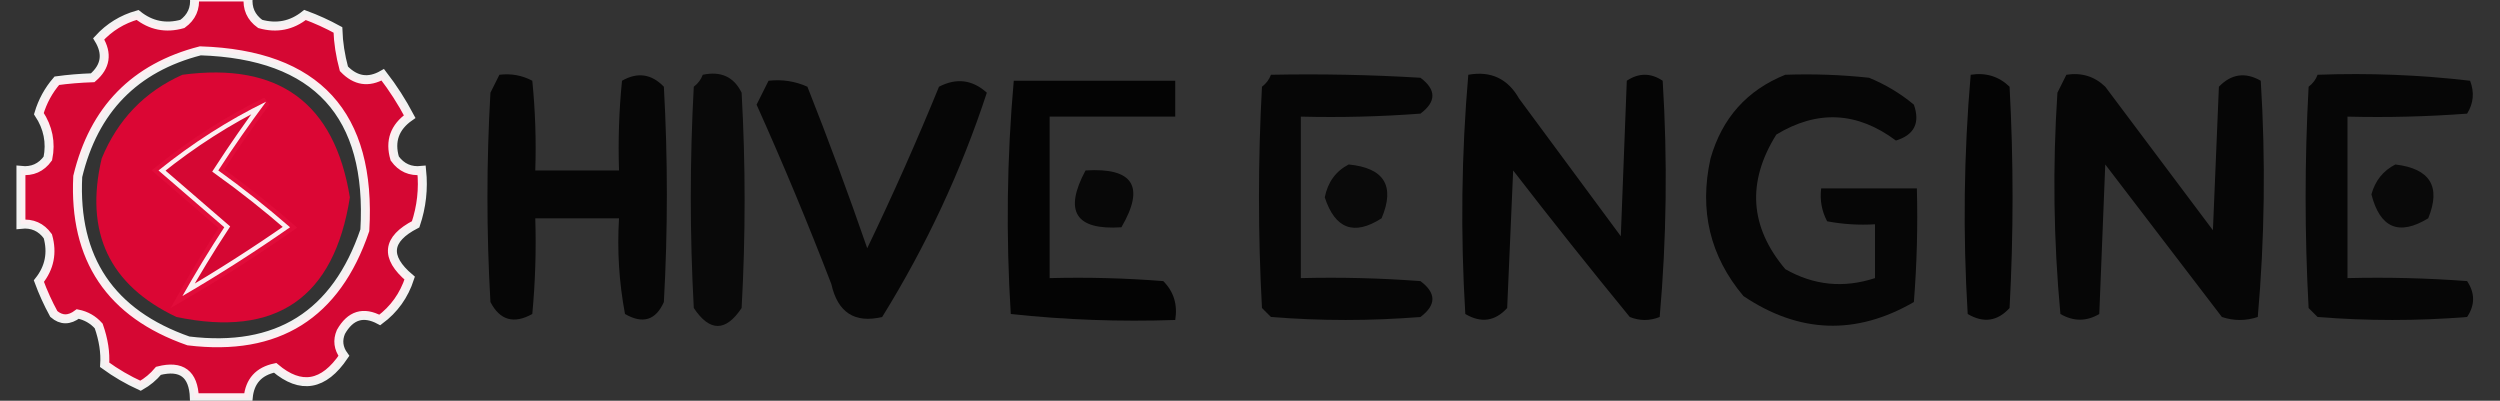 <?xml version="1.0" encoding="UTF-8"?>
<!DOCTYPE svg PUBLIC "-//W3C//DTD SVG 1.1//EN" "http://www.w3.org/Graphics/SVG/1.1/DTD/svg11.dtd">
<svg xmlns="http://www.w3.org/2000/svg" version="1.1" width="418px" height="67px" style="shape-rendering:geometricPrecision; text-rendering:geometricPrecision; image-rendering:optimizeQuality; fill-rule:evenodd; clip-rule:evenodd" xmlns:xlink="http://www.w3.org/1999/xlink">
<rect width="100%" height="100%" fill="#333333" stroke="none"/>
<g><path style="opacity:0.937" fill="#e00534" stroke="white" stroke-width="1.5" d="M 32.5,-0.5 C 35.5,-0.5 38.5,-0.5 41.5,-0.5C 41.297,1.39 41.963,2.89 43.5,4C 46.275,4.778 48.775,4.278 51,2.5C 52.893,3.196 54.726,4.03 56.5,5C 56.566,7.109 56.9,9.275 57.5,11.5C 59.452,13.533 61.618,13.866 64,12.5C 65.697,14.699 67.197,17.032 68.5,19.5C 65.979,21.26 65.145,23.593 66,26.5C 67.11,28.037 68.61,28.703 70.5,28.5C 70.817,31.572 70.484,34.572 69.5,37.5C 64.672,39.987 64.339,42.987 68.5,46.5C 67.557,49.4 65.89,51.733 63.5,53.5C 60.755,52.025 58.588,52.691 57,55.5C 56.405,56.899 56.572,58.232 57.5,59.5C 54.137,64.488 50.304,65.155 46,61.5C 43.257,62.075 41.757,63.742 41.5,66.5C 38.5,66.5 35.5,66.5 32.5,66.5C 32.348,62.513 30.348,61.013 26.5,62C 25.646,63.022 24.646,63.855 23.5,64.5C 21.37,63.533 19.37,62.366 17.5,61C 17.643,58.959 17.309,56.792 16.5,54.5C 15.562,53.447 14.395,52.78 13,52.5C 11.584,53.573 10.25,53.573 9,52.5C 8.03,50.726 7.196,48.893 6.5,47C 8.278,44.775 8.778,42.275 8,39.5C 6.89,37.963 5.39,37.297 3.5,37.5C 3.5,34.5 3.5,31.5 3.5,28.5C 5.39,28.703 6.89,28.037 8,26.5C 8.543,23.83 8.043,21.33 6.5,19C 7.112,16.942 8.112,15.109 9.5,13.5C 11.344,13.245 13.344,13.078 15.5,13C 17.673,11.135 18.007,8.969 16.5,6.5C 18.28,4.556 20.447,3.223 23,2.5C 25.225,4.278 27.725,4.778 30.5,4C 32.037,2.89 32.703,1.39 32.5,-0.5 Z M 33.5,8.5 C 52.973,9.137 62.14,19.137 61,38.5C 56.203,52.651 46.369,58.817 31.5,57C 18.473,52.445 12.306,43.278 13,29.5C 15.682,18.32 22.515,11.319 33.5,8.5 Z M 30.5,49.5 C 32.703,45.595 35.036,41.762 37.5,38C 33.825,34.831 30.159,31.665 26.5,28.5C 32.215,23.899 38.215,20.066 44.5,17C 41.71,20.746 39.043,24.579 36.5,28.5C 40.644,31.476 44.644,34.643 48.5,38C 42.613,42.104 36.613,45.938 30.5,49.5 Z"/></g>
<g><path style="opacity:0.878" fill="#000000" d="M 83.5,12.5 C 85.467,12.261 87.3,12.594 89,13.5C 89.499,18.489 89.666,23.489 89.5,28.5C 94.167,28.5 98.833,28.5 103.5,28.5C 103.334,23.489 103.501,18.489 104,13.5C 106.592,12.018 108.925,12.352 111,14.5C 111.667,26.5 111.667,38.5 111,50.5C 109.64,53.551 107.473,54.218 104.5,52.5C 103.505,47.208 103.172,41.875 103.5,36.5C 98.833,36.5 94.167,36.5 89.5,36.5C 89.666,41.844 89.499,47.177 89,52.5C 85.914,54.22 83.581,53.553 82,50.5C 81.333,38.833 81.333,27.167 82,15.5C 82.513,14.473 83.013,13.473 83.5,12.5 Z"/></g>
<g><path style="opacity:0.82" fill="#000000" d="M 117.5,12.5 C 120.547,11.855 122.713,12.855 124,15.5C 124.667,27.5 124.667,39.5 124,51.5C 121.333,55.5 118.667,55.5 116,51.5C 115.333,39.167 115.333,26.833 116,14.5C 116.717,13.956 117.217,13.289 117.5,12.5 Z"/></g>
<g><path style="opacity:0.872" fill="#000000" d="M 212.5,12.5 C 220.84,12.334 229.173,12.5 237.5,13C 240.167,15 240.167,17 237.5,19C 230.842,19.5 224.175,19.666 217.5,19.5C 217.5,28.5 217.5,37.5 217.5,46.5C 224.175,46.334 230.842,46.5 237.5,47C 240.167,49 240.167,51 237.5,53C 229.167,53.667 220.833,53.667 212.5,53C 212,52.5 211.5,52 211,51.5C 210.333,39.167 210.333,26.833 211,14.5C 211.717,13.956 212.217,13.289 212.5,12.5 Z"/></g>
<g><path style="opacity:0.91" fill="#000000" d="M 245.5,12.5 C 249.273,11.822 252.106,13.156 254,16.5C 259.667,24.167 265.333,31.833 271,39.5C 271.333,30.833 271.667,22.167 272,13.5C 274,12.167 276,12.167 278,13.5C 278.822,26.742 278.655,39.909 277.5,53C 275.833,53.667 274.167,53.667 272.5,53C 265.88,44.925 259.38,36.758 253,28.5C 252.667,36.167 252.333,43.833 252,51.5C 249.975,53.725 247.642,54.059 245,52.5C 244.187,39.092 244.353,25.758 245.5,12.5 Z"/></g>
<g><path style="opacity:0.89" fill="#000000" d="M 298.5,12.5 C 303.179,12.334 307.845,12.501 312.5,13C 315.249,14.123 317.749,15.623 320,17.5C 321.072,20.553 320.072,22.553 317,23.5C 310.535,18.669 303.868,18.336 297,22.5C 292.043,30.435 292.543,37.935 298.5,45C 303.261,47.72 308.261,48.22 313.5,46.5C 313.5,43.5 313.5,40.5 313.5,37.5C 310.813,37.664 308.146,37.497 305.5,37C 304.594,35.3 304.261,33.467 304.5,31.5C 309.833,31.5 315.167,31.5 320.5,31.5C 320.666,37.842 320.5,44.175 320,50.5C 310.322,56.096 300.822,55.763 291.5,49.5C 285.909,42.842 284.075,35.175 286,26.5C 287.926,19.745 292.093,15.078 298.5,12.5 Z"/></g>
<g><path style="opacity:0.922" fill="#000000" d="M 329.5,12.5 C 332.044,12.104 334.211,12.771 336,14.5C 336.667,26.833 336.667,39.167 336,51.5C 333.975,53.725 331.642,54.059 329,52.5C 328.187,39.092 328.353,25.758 329.5,12.5 Z"/></g>
<g><path style="opacity:0.881" fill="#000000" d="M 345.5,12.5 C 348.044,12.104 350.211,12.771 352,14.5C 358,22.5 364,30.5 370,38.5C 370.333,30.5 370.667,22.5 371,14.5C 373.075,12.352 375.408,12.018 378,13.5C 378.822,26.742 378.655,39.909 377.5,53C 375.5,53.667 373.5,53.667 371.5,53C 365,44.5 358.5,36 352,27.5C 351.667,35.833 351.333,44.167 351,52.5C 348.861,53.769 346.695,53.769 344.5,52.5C 343.354,40.212 343.187,27.879 344,15.5C 344.513,14.473 345.013,13.473 345.5,12.5 Z"/></g>
<g><path style="opacity:0.885" fill="#000000" d="M 387.5,12.5 C 396.085,12.183 404.585,12.517 413,13.5C 413.743,15.441 413.576,17.274 412.5,19C 405.842,19.5 399.175,19.666 392.5,19.5C 392.5,28.5 392.5,37.5 392.5,46.5C 399.175,46.334 405.842,46.5 412.5,47C 413.833,49 413.833,51 412.5,53C 404.167,53.667 395.833,53.667 387.5,53C 387,52.5 386.5,52 386,51.5C 385.333,39.167 385.333,26.833 386,14.5C 386.717,13.956 387.217,13.289 387.5,12.5 Z"/></g>
<g><path style="opacity:0.875" fill="#000000" d="M 128.5,13.5 C 130.792,13.244 132.959,13.577 135,14.5C 138.53,23.423 141.863,32.423 145,41.5C 149.275,32.618 153.275,23.618 157,14.5C 159.916,12.986 162.582,13.32 165,15.5C 160.706,28.595 154.873,41.095 147.5,53C 142.902,54.091 140.069,52.257 139,47.5C 135.109,37.385 130.943,27.385 126.5,17.5C 127.18,16.14 127.847,14.807 128.5,13.5 Z"/></g>
<g><path style="opacity:0.911" fill="#000000" d="M 169.5,13.5 C 178.5,13.5 187.5,13.5 196.5,13.5C 196.5,15.5 196.5,17.5 196.5,19.5C 189.5,19.5 182.5,19.5 175.5,19.5C 175.5,28.5 175.5,37.5 175.5,46.5C 181.842,46.334 188.175,46.501 194.5,47C 196.25,48.754 196.917,50.921 196.5,53.5C 187.249,53.818 178.083,53.484 169,52.5C 168.187,39.425 168.354,26.425 169.5,13.5 Z"/></g>
<g><path style="opacity:0.968" fill="#e00534" d="M 30.5,12.5 C 46.597,10.361 55.93,17.195 58.5,33C 55.858,49.823 46.191,56.489 29.5,53C 18.266,47.679 14.1,38.845 17,26.5C 19.687,19.981 24.187,15.314 30.5,12.5 Z M 30.5,49.5 C 36.613,45.938 42.613,42.104 48.5,38C 44.644,34.643 40.644,31.476 36.5,28.5C 39.043,24.579 41.71,20.746 44.5,17C 38.215,20.066 32.215,23.899 26.5,28.5C 30.159,31.665 33.825,34.831 37.5,38C 35.036,41.762 32.703,45.595 30.5,49.5 Z"/></g>
<g><path style="opacity:0.811" fill="#000000" d="M 225.5,27.5 C 231.456,28.087 233.289,31.087 231,36.5C 226.401,39.456 223.234,38.29 221.5,33C 222.007,30.455 223.341,28.621 225.5,27.5 Z"/></g>
<g><path style="opacity:0.816" fill="#000000" d="M 400.5,27.5 C 406.329,28.197 408.162,31.197 406,36.5C 401.114,39.477 397.947,38.144 396.5,32.5C 397.127,30.213 398.46,28.546 400.5,27.5 Z"/></g>
<g><path style="opacity:0.846" fill="#000000" d="M 181.5,28.5 C 189.486,27.998 191.486,31.165 187.5,38C 179.835,38.511 177.835,35.345 181.5,28.5 Z"/></g>
</svg>
